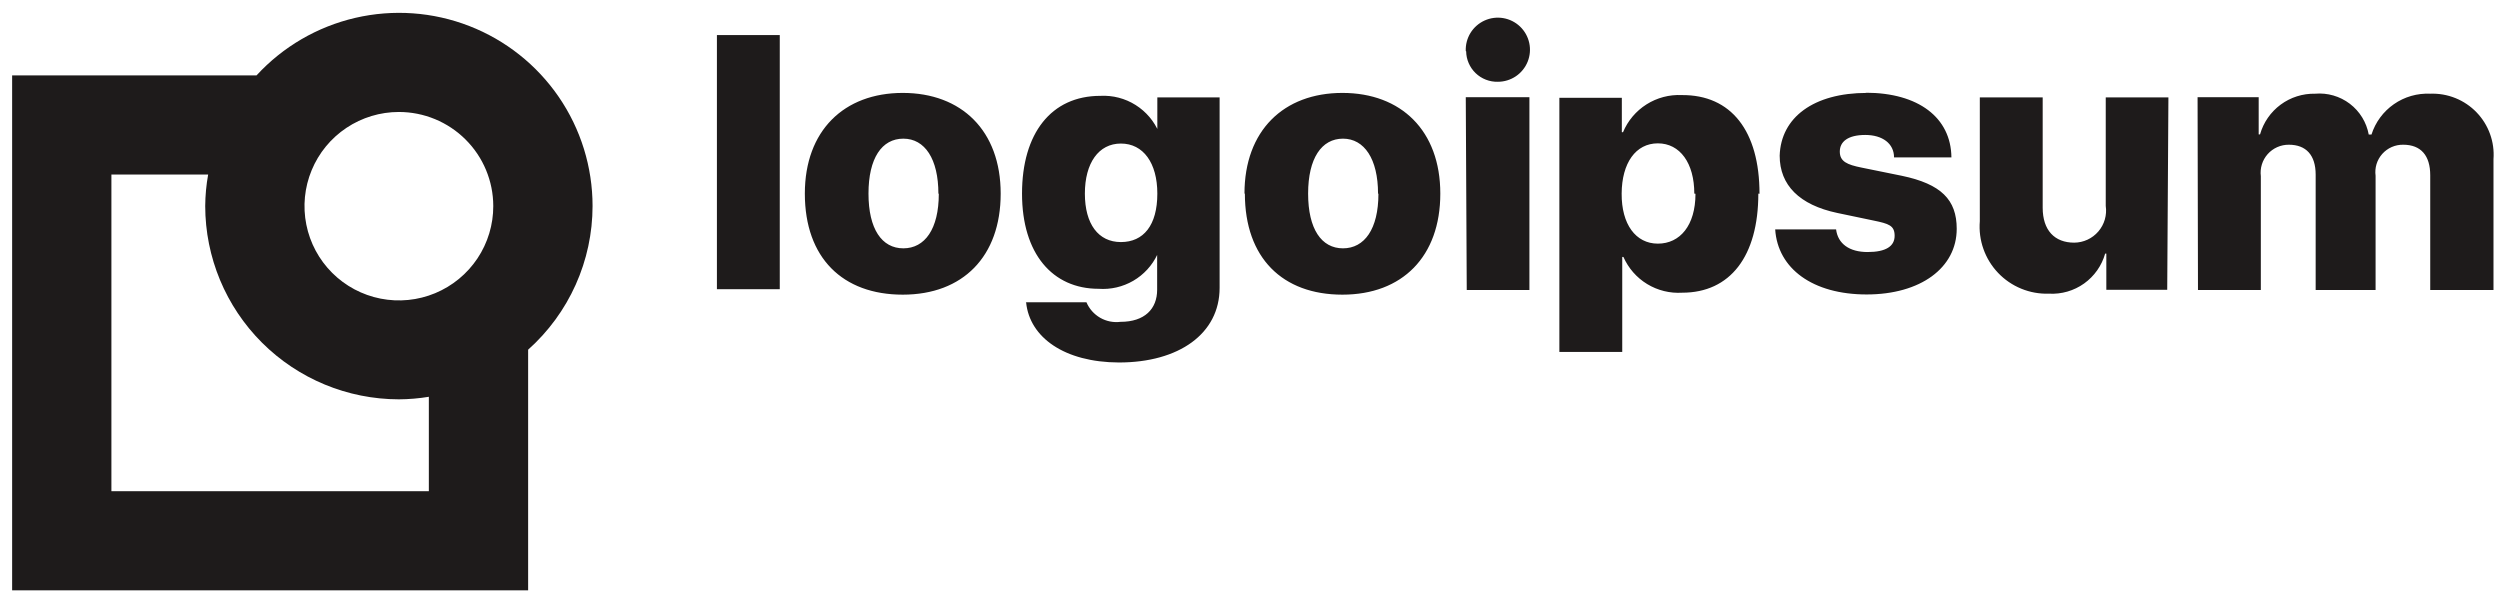 <svg width="162" height="39" viewBox="0 0 162 39" fill="none" xmlns="http://www.w3.org/2000/svg">
<path d="M46.456 2.272H50.529V18.739H46.456V2.272ZM52.154 12.545C52.154 8.466 54.692 6.021 58.499 6.021C62.306 6.021 64.844 8.466 64.844 12.545C64.844 16.624 62.394 19.094 58.499 19.094C54.603 19.094 52.154 16.712 52.154 12.545ZM60.808 12.545C60.808 10.303 59.933 8.985 58.537 8.985C57.141 8.985 56.278 10.252 56.278 12.545C56.278 14.838 57.141 16.092 58.537 16.092C59.933 16.092 60.834 14.838 60.834 12.557L60.808 12.545ZM66.468 19.588H70.402C70.581 20.011 70.894 20.363 71.292 20.592C71.691 20.821 72.154 20.913 72.61 20.855C74.171 20.855 74.983 20.019 74.983 18.777V16.497H74.995C74.659 17.207 74.116 17.799 73.436 18.195C72.757 18.59 71.973 18.771 71.188 18.714C68.206 18.714 66.227 16.446 66.227 12.545C66.227 8.643 68.118 6.211 71.303 6.211C72.107 6.168 72.906 6.375 73.587 6.804C74.269 7.233 74.801 7.862 75.109 8.605H74.995V6.313H79.031V18.651C79.031 21.627 76.391 23.489 72.508 23.489C68.98 23.477 66.722 21.868 66.493 19.601L66.468 19.588ZM74.995 12.545C74.995 10.556 74.082 9.302 72.635 9.302C71.188 9.302 70.3 10.569 70.3 12.545C70.3 14.521 71.176 15.686 72.635 15.686C74.094 15.686 74.995 14.61 74.995 12.545ZM80.642 12.545C80.642 8.466 83.18 6.021 86.987 6.021C90.794 6.021 93.332 8.466 93.332 12.545C93.332 16.624 90.87 19.094 86.987 19.094C83.104 19.094 80.668 16.712 80.668 12.545H80.642ZM89.297 12.545C89.297 10.303 88.408 8.985 87.025 8.985C85.642 8.985 84.766 10.252 84.766 12.545C84.766 14.838 85.629 16.092 87.025 16.092C88.421 16.092 89.322 14.838 89.322 12.557L89.297 12.545ZM94.982 3.31C94.964 2.896 95.071 2.486 95.288 2.133C95.506 1.78 95.825 1.5 96.203 1.329C96.581 1.158 97.002 1.104 97.412 1.174C97.821 1.244 98.2 1.434 98.5 1.721C98.8 2.008 99.007 2.377 99.095 2.783C99.183 3.188 99.147 3.61 98.993 3.995C98.838 4.38 98.572 4.71 98.228 4.942C97.884 5.174 97.478 5.299 97.063 5.299C96.797 5.306 96.533 5.26 96.286 5.164C96.038 5.068 95.812 4.924 95.621 4.74C95.43 4.556 95.277 4.336 95.172 4.093C95.066 3.85 95.01 3.588 95.007 3.323L94.982 3.31ZM94.982 6.3H99.106V18.79H95.045L94.982 6.3ZM113.94 12.545C113.94 16.611 112.113 18.967 109.004 18.967C108.208 19.016 107.416 18.82 106.735 18.406C106.054 17.991 105.518 17.378 105.197 16.649H105.121V22.805H101.047V6.338H105.095V8.567H105.172C105.481 7.824 106.013 7.194 106.694 6.764C107.375 6.333 108.173 6.122 108.978 6.161C112.176 6.135 114.016 8.479 114.016 12.557L113.94 12.545ZM109.791 12.545C109.791 10.569 108.864 9.289 107.43 9.289C105.996 9.289 105.095 10.556 105.083 12.545C105.07 14.534 105.996 15.788 107.43 15.788C108.864 15.788 109.867 14.61 109.867 12.557L109.791 12.545ZM120.894 6.009C124.308 6.009 126.427 7.617 126.452 10.201H122.734C122.734 9.302 121.986 8.745 120.869 8.745C119.752 8.745 119.219 9.175 119.219 9.821C119.219 10.467 119.689 10.67 120.628 10.86L123.242 11.392C125.78 11.924 126.795 12.938 126.795 14.825C126.795 17.358 124.447 19.081 120.958 19.081C117.468 19.081 115.196 17.409 115.032 14.863H118.978C119.092 15.788 119.828 16.332 121.021 16.332C122.214 16.332 122.772 15.952 122.772 15.281C122.772 14.61 122.392 14.496 121.414 14.293L119.054 13.799C116.605 13.28 115.323 12 115.323 10.087C115.4 7.605 117.531 6.021 120.97 6.021L120.894 6.009ZM140.436 18.777H136.49V16.434H136.414C136.193 17.215 135.712 17.898 135.05 18.371C134.388 18.843 133.584 19.075 132.772 19.03C132.158 19.05 131.548 18.941 130.98 18.708C130.412 18.476 129.9 18.127 129.477 17.683C129.054 17.239 128.73 16.711 128.526 16.133C128.321 15.556 128.242 14.941 128.292 14.331V6.313H132.366V13.457C132.366 14.926 133.14 15.724 134.409 15.724C134.707 15.722 135 15.656 135.27 15.531C135.54 15.406 135.78 15.224 135.974 14.998C136.167 14.773 136.31 14.508 136.393 14.222C136.475 13.937 136.495 13.637 136.452 13.343V6.313H140.513L140.436 18.777ZM142.403 6.3H146.363V8.707H146.451C146.67 7.936 147.139 7.259 147.784 6.782C148.429 6.305 149.215 6.056 150.017 6.072C150.823 6.002 151.626 6.235 152.269 6.724C152.912 7.214 153.349 7.925 153.494 8.719H153.672C153.925 7.921 154.436 7.229 155.125 6.75C155.813 6.271 156.641 6.033 157.479 6.072C158.036 6.051 158.591 6.147 159.108 6.355C159.625 6.563 160.093 6.877 160.479 7.278C160.866 7.679 161.164 8.156 161.353 8.68C161.543 9.203 161.619 9.76 161.578 10.315V18.79H157.479V11.354C157.479 10.087 156.882 9.378 155.728 9.378C155.471 9.374 155.217 9.425 154.983 9.528C154.749 9.631 154.539 9.783 154.369 9.975C154.199 10.166 154.073 10.392 153.998 10.636C153.924 10.881 153.904 11.139 153.938 11.392V18.79H150.055V11.316C150.055 10.049 149.433 9.378 148.317 9.378C148.058 9.376 147.802 9.429 147.565 9.534C147.329 9.639 147.117 9.793 146.946 9.986C146.774 10.18 146.645 10.407 146.569 10.654C146.492 10.901 146.47 11.161 146.502 11.418V18.79H142.429L142.403 6.3Z" fill="#1E1B1B"/>
<path d="M38.398 13.349C38.398 10.828 37.636 8.365 36.21 6.284C34.784 4.203 32.762 2.6 30.409 1.685C28.055 0.771 25.48 0.587 23.02 1.158C20.56 1.73 18.33 3.029 16.622 4.887H0.786V38.253H34.223V22.659C35.536 21.487 36.586 20.052 37.305 18.448C38.025 16.844 38.397 15.106 38.398 13.349V13.349ZM31.964 13.349C31.967 14.557 31.61 15.739 30.94 16.744C30.269 17.75 29.315 18.535 28.197 18.999C27.08 19.463 25.85 19.585 24.662 19.351C23.475 19.117 22.384 18.537 21.527 17.683C20.671 16.83 20.087 15.742 19.85 14.557C19.613 13.372 19.733 12.144 20.196 11.028C20.658 9.911 21.442 8.957 22.448 8.286C23.455 7.614 24.638 7.256 25.848 7.256C27.468 7.256 29.022 7.897 30.168 9.04C31.315 10.182 31.961 11.732 31.964 13.349V13.349ZM27.789 31.83H7.219V11.309H13.488C13.367 11.982 13.303 12.665 13.298 13.349C13.301 16.67 14.624 19.855 16.977 22.204C19.33 24.552 22.52 25.873 25.848 25.877C26.498 25.873 27.148 25.818 27.789 25.712V31.83Z" fill="#1E1B1B"/>
</svg>
